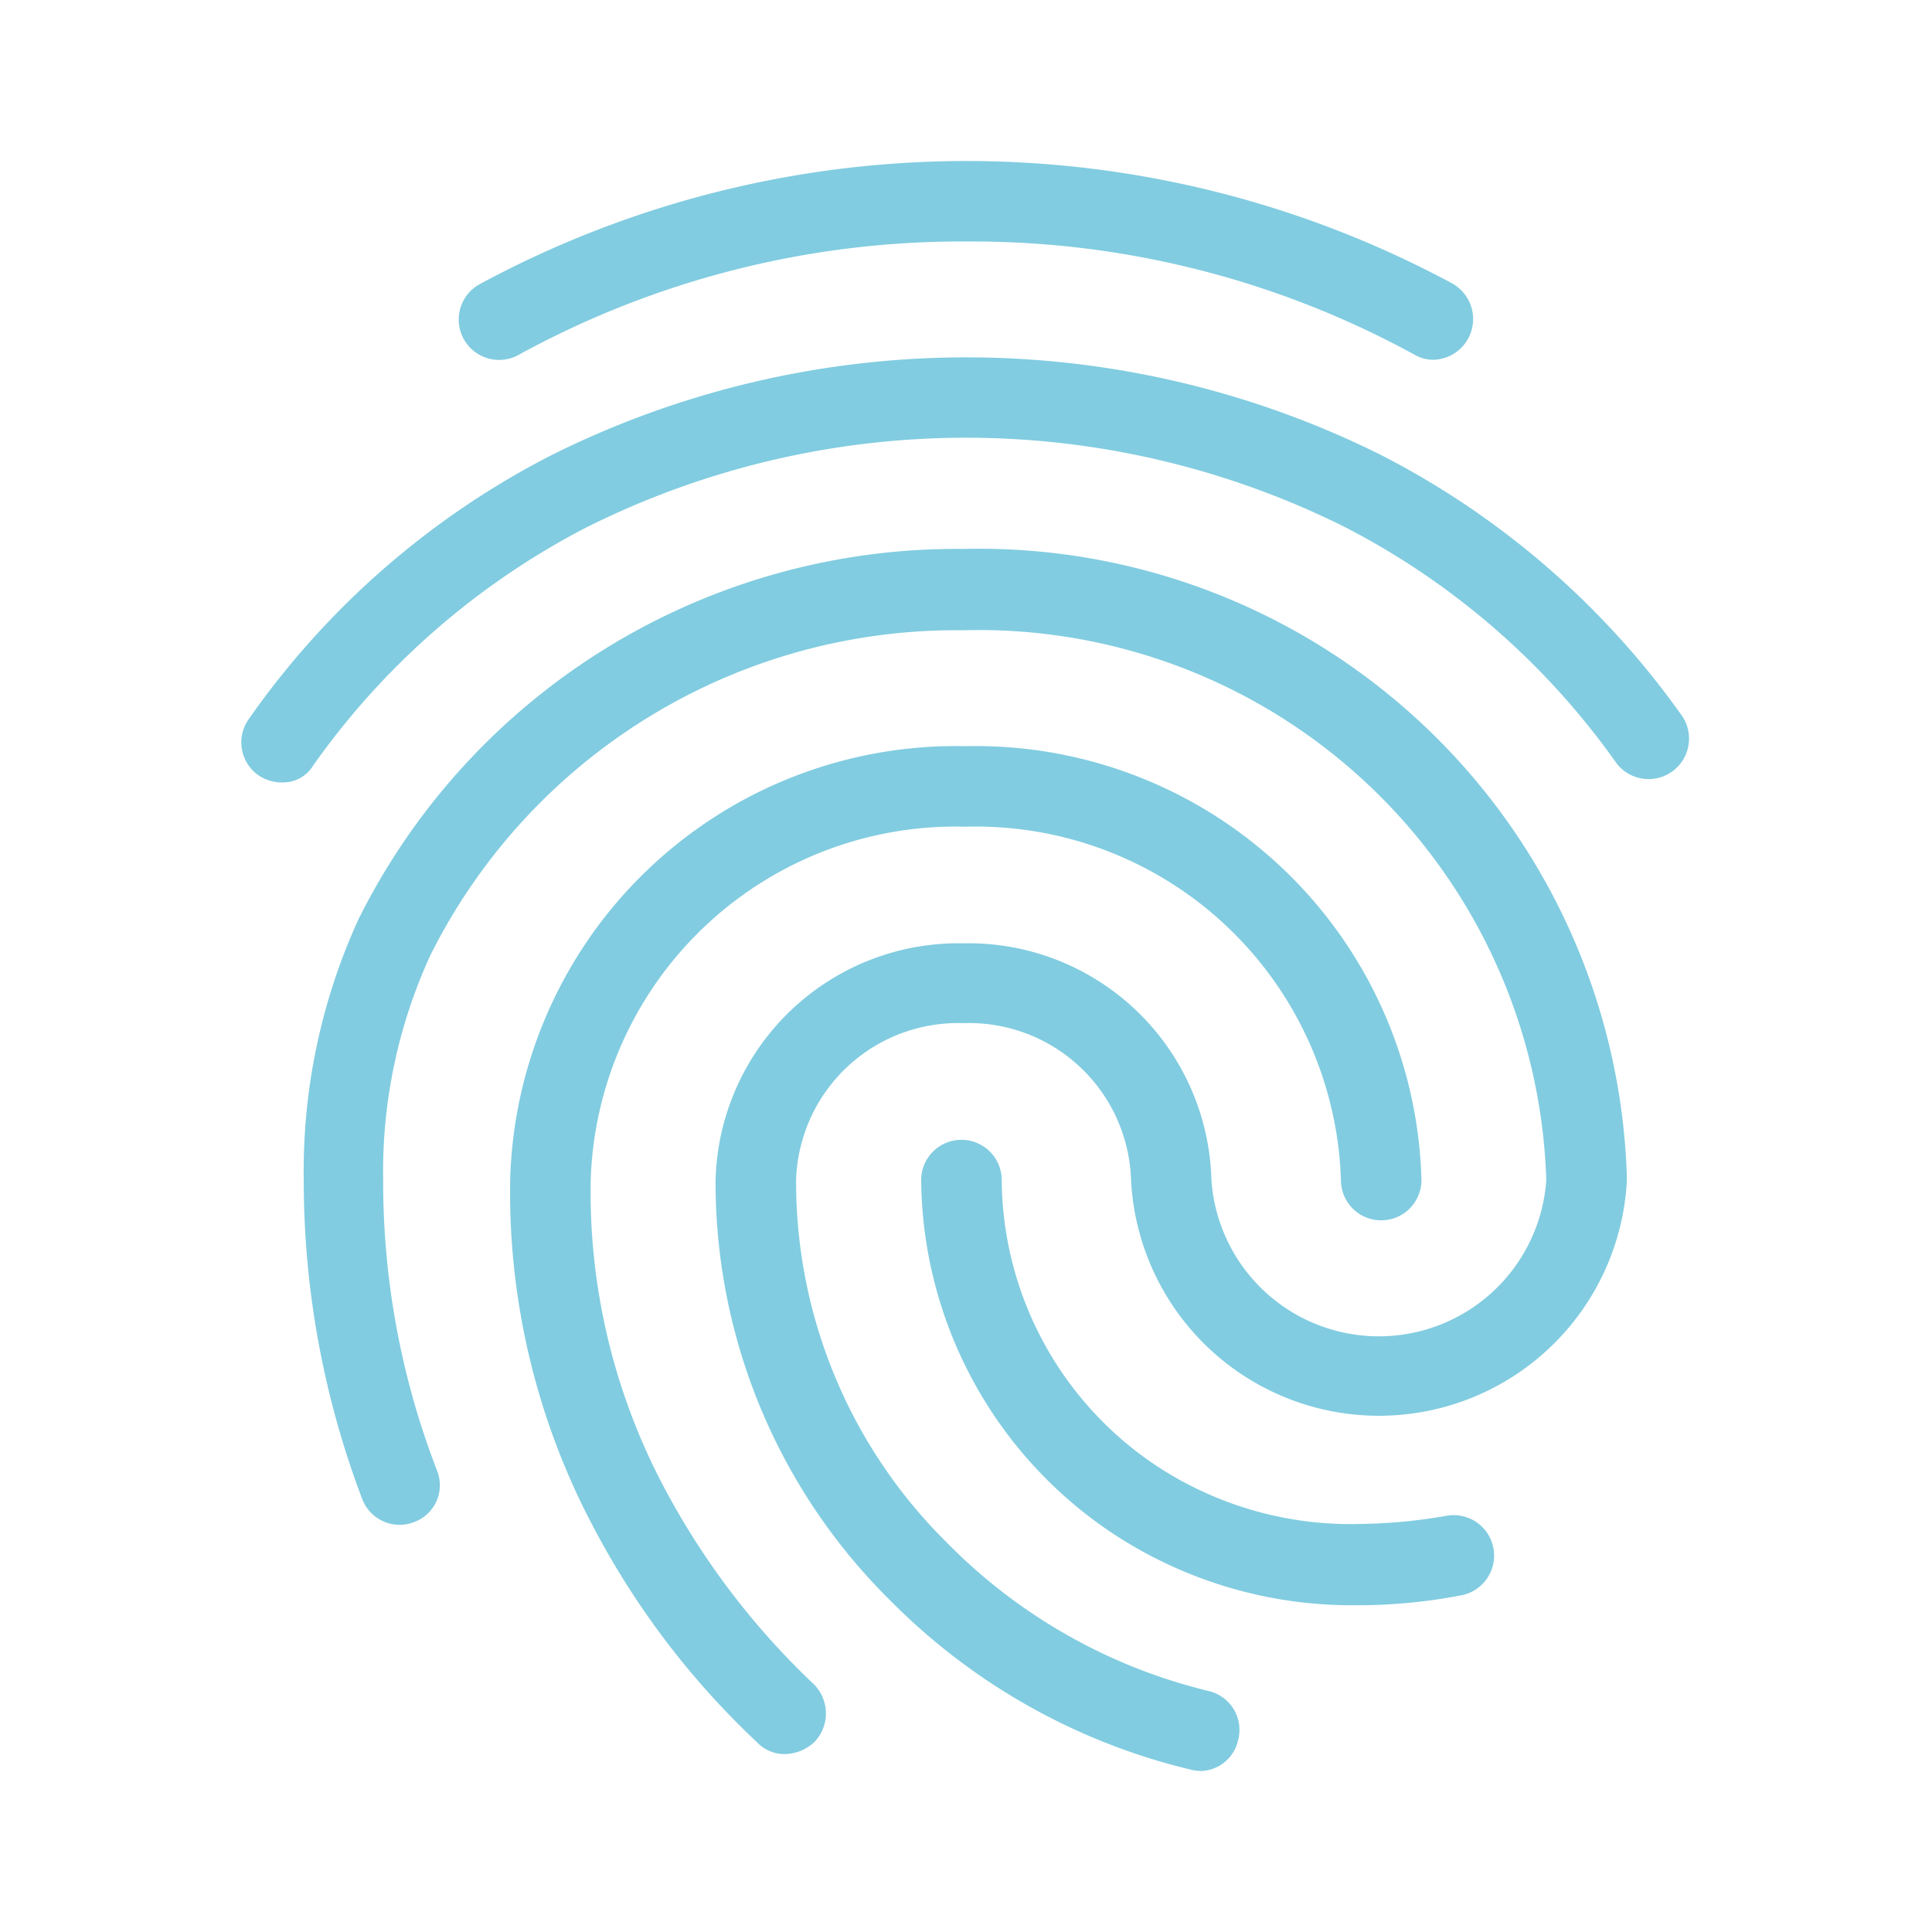 <svg xmlns="http://www.w3.org/2000/svg" id="ic_fingerprint_black_24px" viewBox="0 0 31 31">
    <defs>
        <style>
            .cls-1{fill:#81cce0}.cls-2{fill:none}
        </style>
    </defs>
    <path id="Path_393" d="M22.131 5.19a.6.6 0 0 1-.3-.077 14.779 14.779 0 0 0-7.195-1.821 14.777 14.777 0 0 0-7.192 1.821.647.647 0 0 1-.62-1.137 16.435 16.435 0 0 1 15.6-.013.654.654 0 0 1-.3 1.227zM3.647 11.972a.673.673 0 0 1-.375-.116.644.644 0 0 1-.155-.9 13.354 13.354 0 0 1 4.844-4.229 14.91 14.91 0 0 1 13.317-.013 13.405 13.405 0 0 1 4.844 4.2.649.649 0 0 1-1.059.749 12.126 12.126 0 0 0-4.379-3.8 13.611 13.611 0 0 0-12.142.013A12.254 12.254 0 0 0 4.151 11.7a.563.563 0 0 1-.5.271zm8.073 15.59a.606.606 0 0 1-.452-.194 13.058 13.058 0 0 1-2.6-3.41 11.466 11.466 0 0 1-1.356-5.606 7.153 7.153 0 0 1 7.311-6.962 7.153 7.153 0 0 1 7.311 6.962.646.646 0 1 1-1.292 0 5.859 5.859 0 0 0-6.019-5.67 5.859 5.859 0 0 0-6.019 5.67 10.119 10.119 0 0 0 1.2 4.973 12.226 12.226 0 0 0 2.39 3.126.663.663 0 0 1 0 .917.708.708 0 0 1-.478.194zm9.261-2.39a6.956 6.956 0 0 1-4-1.15 6.877 6.877 0 0 1-3.074-5.67.646.646 0 0 1 1.292 0 5.556 5.556 0 0 0 2.506 4.6 5.664 5.664 0 0 0 3.281.917 8.536 8.536 0 0 0 1.343-.129.649.649 0 1 1 .22 1.279 8.821 8.821 0 0 1-1.563.155zm-2.6 2.661a.756.756 0 0 1-.168-.026 10.078 10.078 0 0 1-4.805-2.712 9.425 9.425 0 0 1-2.8-6.742 3.9 3.9 0 0 1 3.978-3.8 3.9 3.9 0 0 1 3.978 3.8 2.693 2.693 0 0 0 5.373 0 9.111 9.111 0 0 0-9.363-8.823 9.43 9.43 0 0 0-8.538 5.205 8.309 8.309 0 0 0-.762 3.617 12.836 12.836 0 0 0 .865 4.663.63.63 0 0 1-.375.827.641.641 0 0 1-.827-.375A14.39 14.39 0 0 1 4 18.352a9.7 9.7 0 0 1 .878-4.185 10.719 10.719 0 0 1 9.7-5.942A10.4 10.4 0 0 1 25.231 18.34a3.983 3.983 0 0 1-7.957 0 2.6 2.6 0 0 0-2.687-2.506A2.6 2.6 0 0 0 11.9 18.34a8.134 8.134 0 0 0 2.415 5.825 8.783 8.783 0 0 0 4.224 2.39.641.641 0 0 1 .452.788.63.63 0 0 1-.607.491z" class="cls-1" data-name="Path 393" transform="translate(.874 .583)"/>
    <path id="Path_394" d="M0 0h31v31H0z" class="cls-2" data-name="Path 394"/>
</svg>
